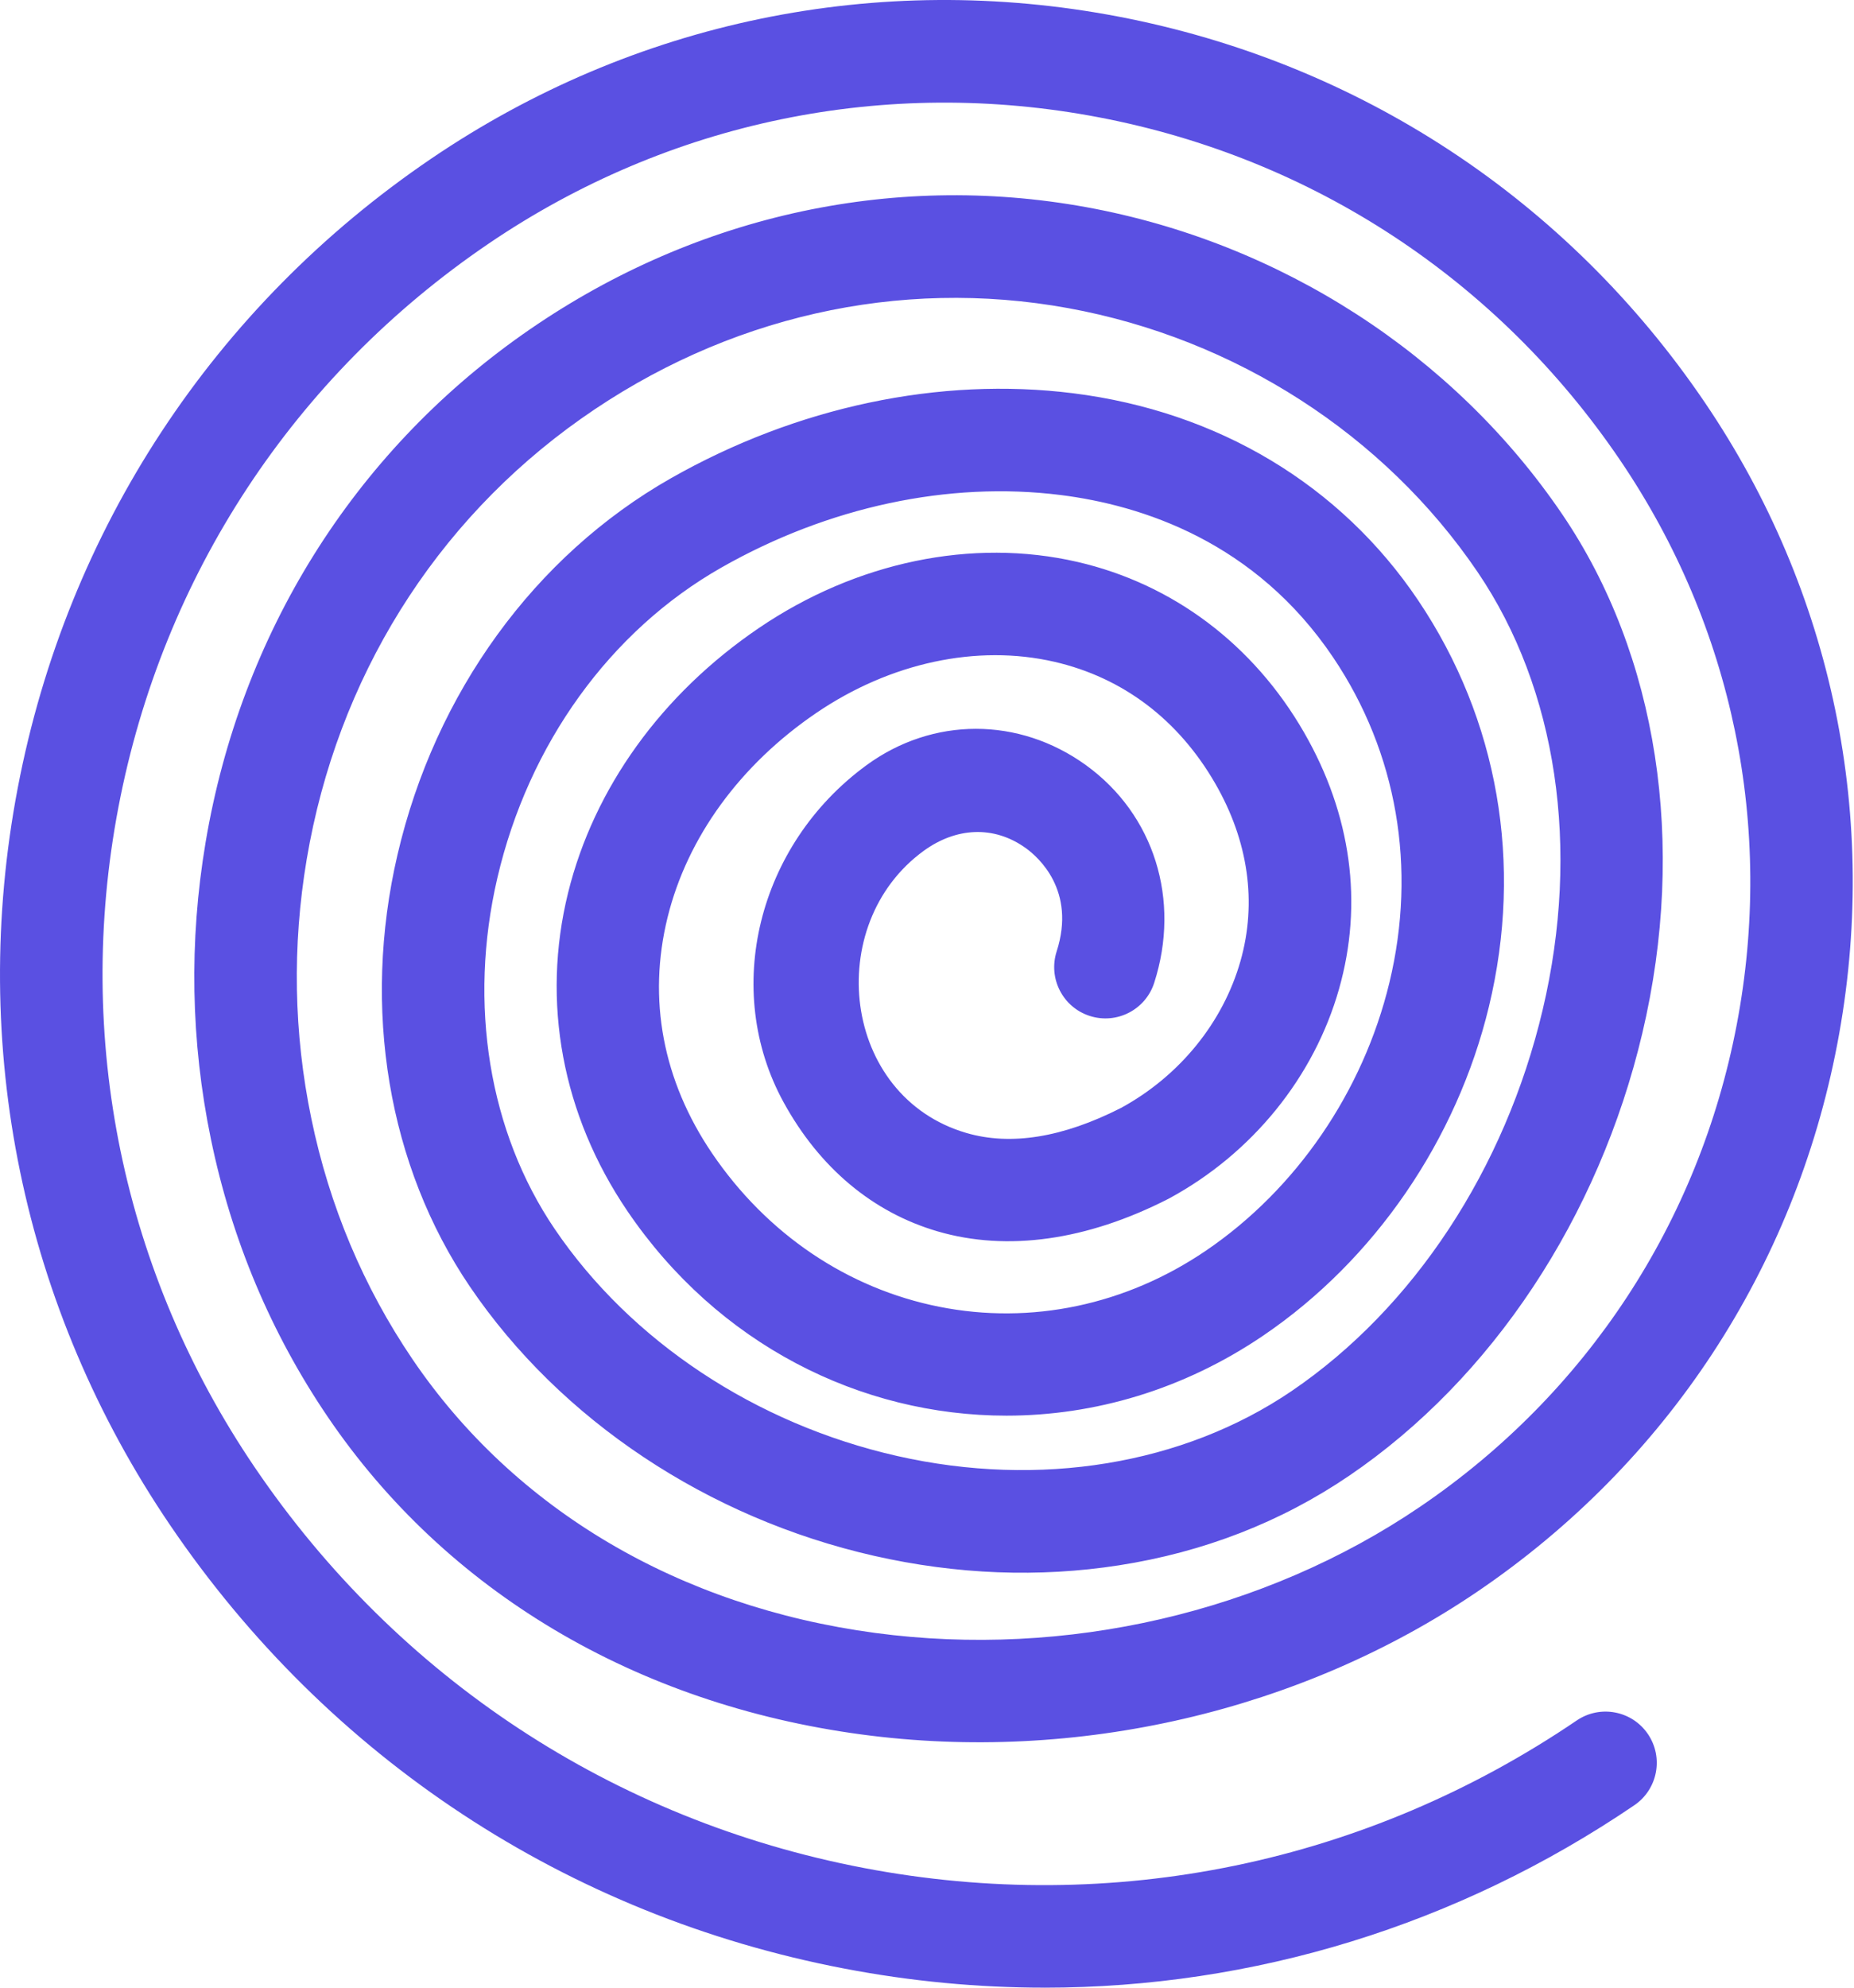 <svg width="140" height="150" viewBox="0 0 140 150" fill="none" xmlns="http://www.w3.org/2000/svg">
<path d="M78.862 149.998C73.841 149.998 68.782 149.521 63.743 148.556C42.858 144.562 24.78 132.674 12.838 115.084C1.701 98.68 -2.381 78.922 1.343 59.445C5.067 39.971 16.154 23.112 32.558 11.975C47.86 1.587 66.291 -2.222 84.457 1.253C102.622 4.728 118.346 15.066 128.733 30.368C138.427 44.646 141.978 61.842 138.737 78.791C135.497 95.741 125.849 110.412 111.571 120.105C98.263 129.139 81.308 133.072 65.054 130.891C48.005 128.606 33.689 120.091 24.745 106.918C20.464 100.612 17.498 93.567 15.929 85.974C14.4 78.585 14.265 71.044 15.526 63.563C18.169 47.872 26.658 34.27 39.426 25.264C52.058 16.354 67.189 12.933 82.031 15.635C96.681 18.302 109.783 26.753 117.976 38.822C125.182 49.437 127.385 63.703 124.018 77.962C120.735 91.867 112.661 104.045 101.868 111.374C96.729 114.864 90.881 117.137 84.485 118.128C78.457 119.064 72.246 118.823 66.021 117.415C53.447 114.565 42.318 107.16 35.483 97.094C29.306 87.994 27.312 76.115 30.015 64.504C32.857 52.293 40.376 41.941 50.645 36.102C60.158 30.695 70.954 28.413 81.041 29.678C91.983 31.051 101.235 36.6 107.093 45.31C113.135 54.294 115.032 65.182 112.431 75.968C110.001 86.038 103.793 95.086 95.394 100.788C89.38 104.87 82.643 106.832 75.996 106.832C64.973 106.832 54.197 101.442 47.369 91.381C42.453 84.139 40.865 75.612 42.898 67.372C44.849 59.474 49.965 52.376 57.309 47.391C64.662 42.399 73.426 40.578 81.349 42.403C88.572 44.065 94.655 48.64 98.481 55.29C102.039 61.474 102.951 68.164 101.114 74.633C99.227 81.287 94.553 87.048 88.285 90.44C88.257 90.454 88.23 90.469 88.202 90.483C82.069 93.612 76.055 94.458 70.807 92.927C65.907 91.497 61.884 88.129 59.172 83.184C54.519 74.7 57.205 63.767 65.421 57.753C70.428 54.088 76.935 54.083 82.001 57.741C87.149 61.458 89.174 67.908 87.156 74.171C86.502 76.205 84.321 77.322 82.287 76.667C80.254 76.013 79.137 73.832 79.791 71.798C81.273 67.199 78.393 64.677 77.473 64.013C75.024 62.245 72.16 62.461 69.759 64.203C62.107 69.757 63.551 82.75 72.976 85.5C76.33 86.479 80.256 85.844 84.644 83.613C89.067 81.207 92.355 77.165 93.673 72.521C94.925 68.105 94.271 63.478 91.777 59.147C88.996 54.315 84.791 51.132 79.616 49.942C73.782 48.6 67.237 50.003 61.657 53.791C55.896 57.703 51.902 63.184 50.411 69.226C48.889 75.397 50.05 81.553 53.772 87.036C57.909 93.128 64.001 97.241 70.928 98.616C77.862 99.993 85.009 98.49 91.054 94.387C97.881 89.753 102.933 82.378 104.917 74.154C107.003 65.502 105.5 56.793 100.681 49.629C94.797 40.882 86.234 38.127 80.085 37.356C71.641 36.297 62.546 38.243 54.476 42.83C46.077 47.604 39.912 56.143 37.555 66.261C35.341 75.774 36.92 85.429 41.891 92.751C47.635 101.212 57.055 107.453 67.737 109.874C78.497 112.311 89.354 110.526 97.528 104.979C106.737 98.725 113.652 88.233 116.494 76.191C119.365 64.035 117.573 51.999 111.58 43.172C104.544 32.81 93.273 25.549 80.652 23.252C67.867 20.926 54.813 23.887 43.889 31.591C32.819 39.4 25.458 51.212 23.159 64.855C22.059 71.388 22.175 77.969 23.51 84.414C24.873 91.007 27.445 97.118 31.152 102.58C38.843 113.906 51.25 121.241 66.087 123.229C80.479 125.159 95.477 121.689 107.23 113.709C119.797 105.178 128.29 92.263 131.142 77.343C133.994 62.423 130.867 47.287 122.335 34.721C113.107 21.128 99.14 11.944 83.003 8.858C66.867 5.771 50.496 9.154 36.906 18.38C22.211 28.356 12.281 43.458 8.945 60.903C5.61 78.348 9.265 96.049 19.241 110.741C30.022 126.624 46.343 137.356 65.198 140.961C84.051 144.567 103.181 140.615 119.064 129.834C120.833 128.634 123.236 129.094 124.438 130.86C125.638 132.629 125.178 135.032 123.409 136.234C110.065 145.294 94.647 150 78.864 150L78.862 149.998Z" fill="#5A50E2"/>
</svg>
